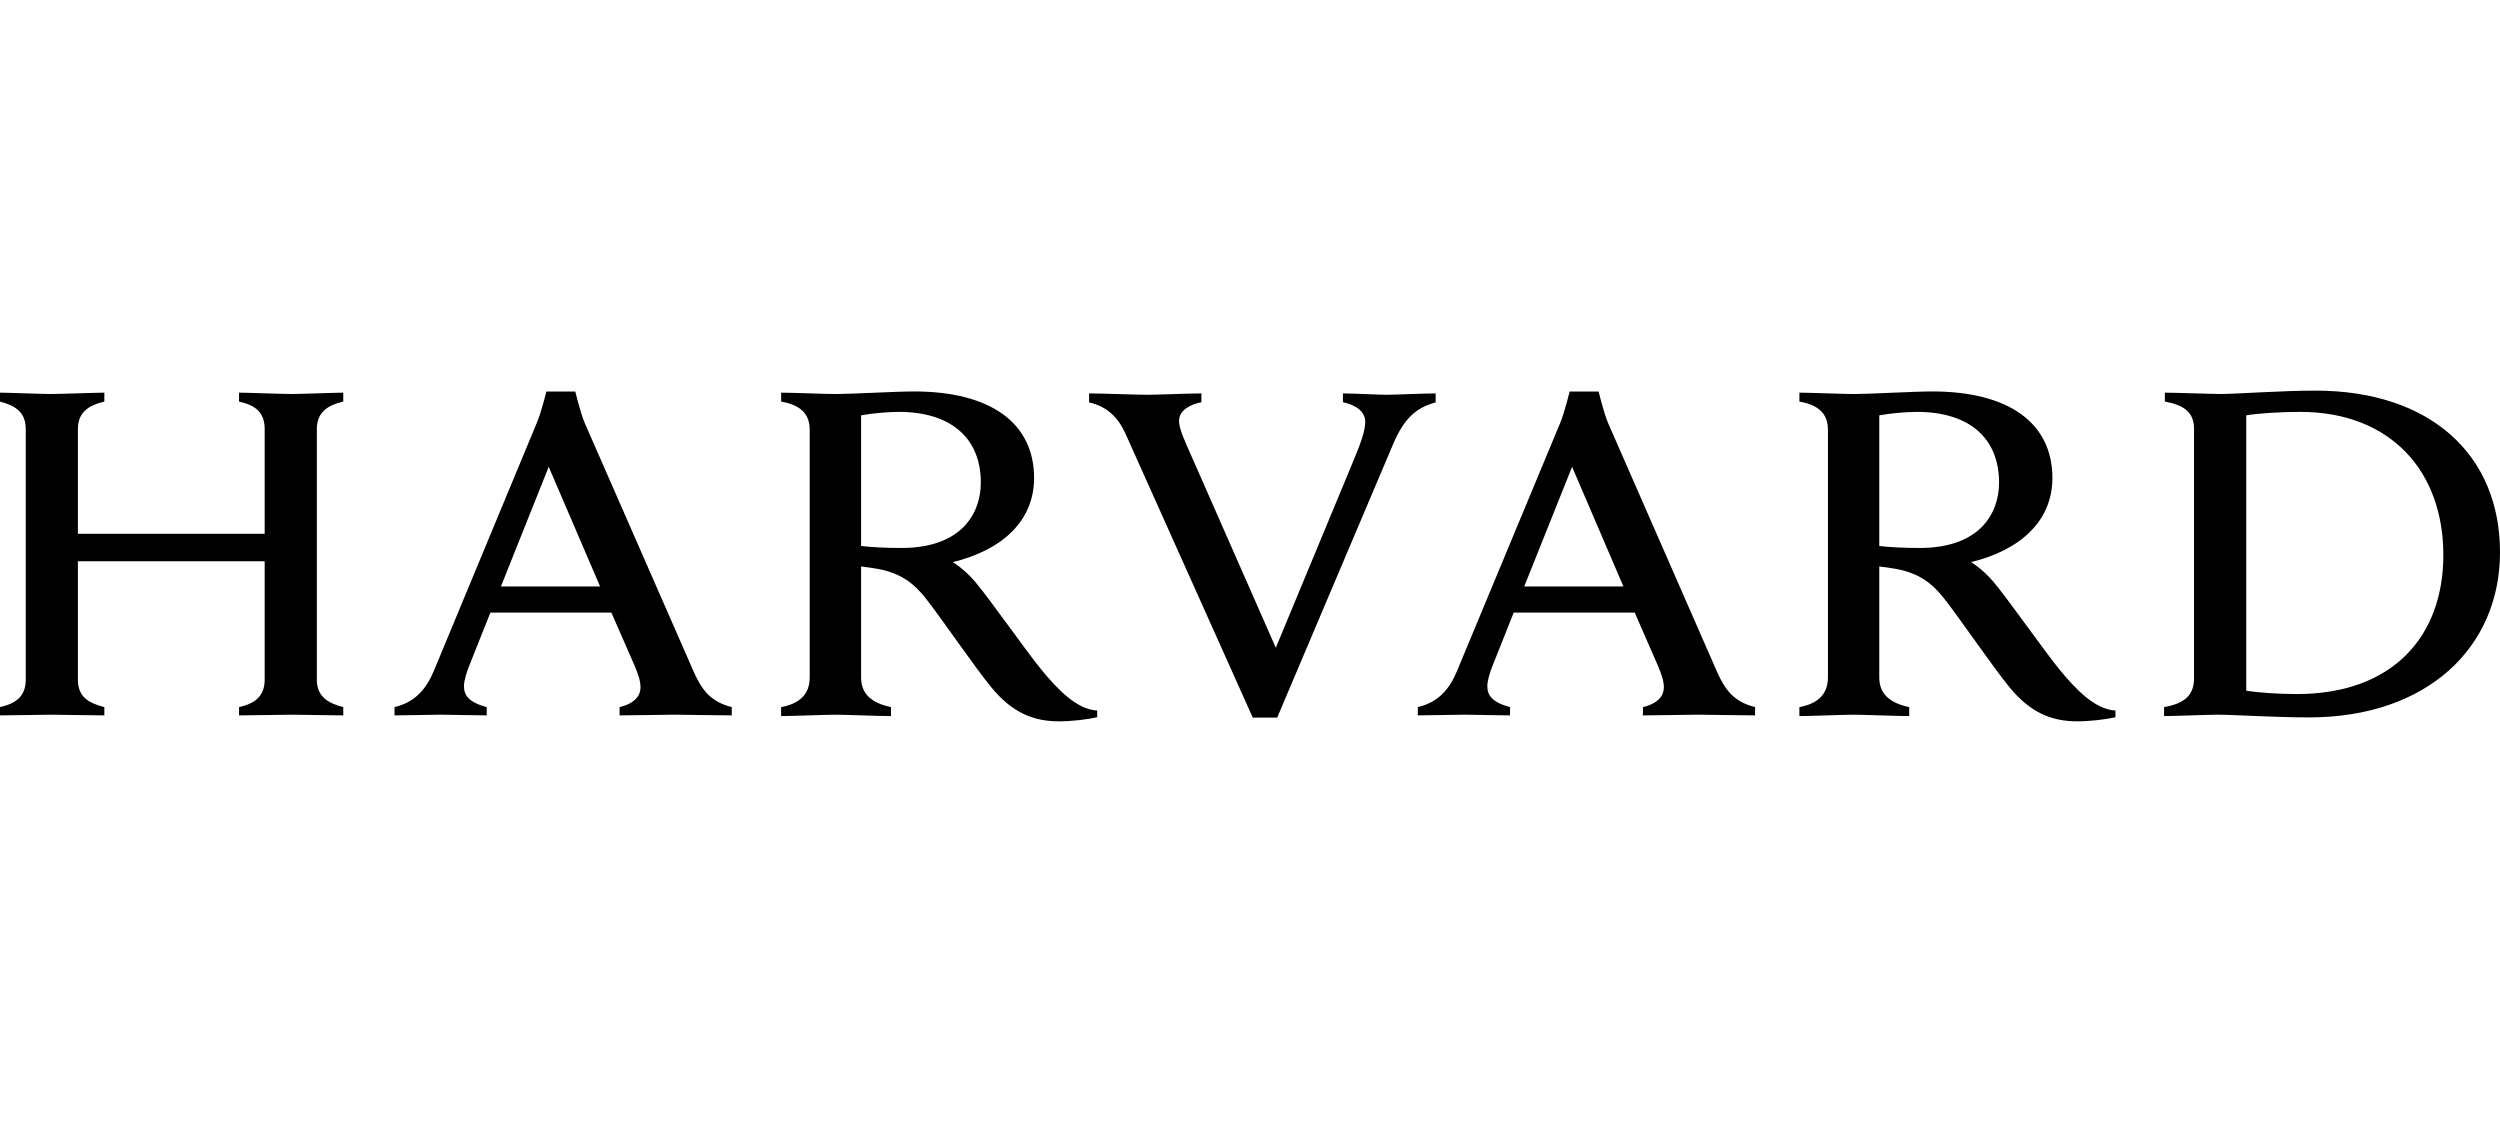 <?xml version="1.0" encoding="UTF-8"?>
<svg width="160px" height="72px" viewBox="0 0 160 72" version="1.1" xmlns="http://www.w3.org/2000/svg" xmlns:xlink="http://www.w3.org/1999/xlink">
    <!-- Generator: Sketch 49.2 (51160) - http://www.bohemiancoding.com/sketch -->
    <title>customer/harvard</title>
    <desc>Created with Sketch.</desc>
    <defs></defs>
    <g id="customer/harvard" stroke="none" stroke-width="1" fill="none" fill-rule="evenodd">
        <g id="harvard" transform="translate(0, 25)" fill="#000000">
            <path d="M72.026,2.742 C71.57,1.746 70.879,1.014 69.702,0.754 L69.702,0.178 C70.433,0.178 72.864,0.266 73.422,0.266 C73.941,0.266 76.137,0.178 76.889,0.178 L76.889,0.742 C76.223,0.869 75.458,1.242 75.458,1.926 C75.458,2.412 75.755,3.078 76.316,4.332 L81.652,16.456 L86.692,4.313 C87.092,3.332 87.375,2.58 87.375,1.996 C87.375,1.352 86.784,0.914 85.947,0.742 L85.947,0.178 C86.618,0.178 88.238,0.266 88.752,0.266 C89.224,0.266 91.149,0.178 91.882,0.178 L91.882,0.754 C90.625,1.092 89.856,1.787 89.158,3.43 L81.74,20.926 L80.177,20.926 L72.025,2.742 L72.026,2.742 Z M138.501,20.254 C139.742,20.037 140.418,19.546 140.418,18.411 L140.418,2.459 C140.418,1.358 139.746,0.923 138.551,0.699 L138.551,0.13 C139.241,0.13 141.521,0.215 142.133,0.215 C143.146,0.215 146.002,0 148.186,0 C155.539,5.68434189e-15 160,4.102 160,10.346 C160,16.416 155.36,20.914 147.775,20.914 C145.591,20.914 142.942,20.74 141.929,20.74 C141.314,20.74 139.19,20.828 138.501,20.828 L138.501,20.255 L138.501,20.254 Z M90.742,20.254 C92.046,19.95 92.766,19.105 93.237,17.972 L99.853,2.067 C100.127,1.409 100.458,0.059 100.458,0.059 L102.31,0.059 C102.31,0.059 102.638,1.413 102.916,2.071 L109.899,18.016 C110.395,19.114 110.938,19.906 112.325,20.255 L112.323,20.785 C111.566,20.785 109.216,20.74 108.681,20.74 C108.146,20.74 105.903,20.785 105.143,20.785 L105.152,20.255 C106.168,20.006 106.488,19.487 106.488,18.986 C106.488,18.562 106.31,18.083 106.099,17.586 L104.622,14.208 L96.878,14.205 L95.526,17.602 C95.367,17.991 95.189,18.546 95.189,18.918 C95.189,19.487 95.488,19.95 96.642,20.255 L96.64,20.785 C95.955,20.785 94.21,20.74 93.787,20.74 L90.739,20.785 L90.742,20.255 L90.742,20.254 Z M25.25,20.254 C26.553,19.95 27.27,19.105 27.751,17.972 L34.354,2.067 C34.637,1.409 34.968,0.059 34.968,0.059 L36.817,0.059 C36.817,0.059 37.145,1.413 37.422,2.071 L44.409,18.016 C44.906,19.114 45.444,19.906 46.833,20.255 L46.831,20.785 C46.071,20.785 43.721,20.74 43.186,20.74 C42.652,20.74 40.41,20.785 39.654,20.785 L39.655,20.255 C40.675,20.006 40.994,19.487 40.994,18.986 C40.994,18.562 40.819,18.083 40.607,17.586 L39.129,14.208 L31.386,14.205 L30.032,17.602 C29.875,17.991 29.694,18.546 29.694,18.918 C29.694,19.487 29.996,19.95 31.15,20.255 L31.148,20.785 C30.46,20.785 28.663,20.74 28.238,20.74 L25.249,20.785 L25.25,20.255 L25.25,20.254 Z M7.10542736e-16,20.255 C0.968,20.038 1.648,19.599 1.648,18.5 L1.648,2.46 C1.648,1.406 1.014,0.965 7.10542736e-16,0.7 L7.10542736e-16,0.13 C0.504,0.13 2.699,0.216 3.228,0.216 C3.844,0.216 6.171,0.13 6.678,0.13 L6.678,0.701 C5.71,0.925 4.985,1.361 4.985,2.461 L4.985,9.162 L16.939,9.162 L16.939,2.461 C16.939,1.361 16.307,0.925 15.298,0.701 L15.298,0.13 C15.798,0.13 18.082,0.216 18.698,0.216 C19.226,0.216 21.465,0.13 21.969,0.13 L21.969,0.701 C21.001,0.925 20.278,1.361 20.278,2.461 L20.278,18.501 C20.278,19.554 20.954,19.994 21.969,20.256 L21.969,20.786 C21.465,20.786 19.226,20.741 18.698,20.741 C18.082,20.741 15.798,20.786 15.298,20.786 L15.298,20.256 C16.26,20.038 16.939,19.6 16.939,18.5 L16.939,10.919 L4.985,10.919 L4.985,18.5 C4.985,19.6 5.666,19.994 6.678,20.256 L6.678,20.786 C6.171,20.786 3.843,20.741 3.228,20.741 C2.699,20.741 0.504,20.786 0,20.786 L0,20.256 L7.10542736e-16,20.255 Z M55.11,18.351 C55.11,19.415 55.782,19.994 57.024,20.255 L57.024,20.83 C56.334,20.83 54.082,20.741 53.438,20.741 C52.888,20.741 50.682,20.829 49.99,20.829 L49.99,20.256 C51.146,20.039 51.821,19.462 51.821,18.352 L51.821,2.512 C51.821,1.539 51.296,0.925 49.994,0.702 L49.994,0.13 C50.687,0.13 52.866,0.218 53.482,0.218 C54.49,0.218 57.356,0.052 58.486,0.052 C63.431,0.052 66.182,2.092 66.182,5.592 C66.182,8.348 64.128,10.208 60.979,10.974 C60.979,10.974 61.689,11.39 62.406,12.23 C63.284,13.252 65.694,16.7 66.667,17.882 C67.639,19.06 68.892,20.41 70.219,20.474 L70.219,20.904 C69.586,21.049 68.561,21.166 67.779,21.166 C66.091,21.166 64.75,20.575 63.453,18.996 C62.327,17.631 60.364,14.718 59.237,13.281 C58.516,12.37 57.653,11.647 56.062,11.39 C55.75,11.336 55.457,11.294 55.11,11.255 L55.11,18.351 L55.11,18.351 Z M120.274,18.351 C120.274,19.415 120.949,19.994 122.19,20.255 L122.19,20.83 C121.501,20.83 119.254,20.741 118.606,20.741 C118.056,20.741 115.848,20.829 115.161,20.829 L115.161,20.256 C116.31,20.039 116.988,19.462 116.988,18.352 L116.988,2.512 C116.988,1.539 116.46,0.925 115.163,0.702 L115.163,0.13 C115.852,0.13 118.032,0.218 118.646,0.218 C119.657,0.218 122.526,0.052 123.654,0.052 C128.598,0.052 131.353,2.092 131.353,5.592 C131.353,8.348 129.296,10.208 126.15,10.974 C126.15,10.974 126.858,11.39 127.576,12.23 C128.45,13.252 130.861,16.7 131.834,17.882 C132.807,19.06 134.058,20.41 135.389,20.474 L135.389,20.904 C134.753,21.049 133.73,21.166 132.949,21.166 C131.261,21.166 129.918,20.575 128.618,18.996 C127.498,17.631 125.534,14.718 124.406,13.281 C123.686,12.37 122.822,11.647 121.23,11.39 C120.914,11.336 120.626,11.294 120.274,11.255 L120.274,18.351 L120.274,18.351 Z M120.274,9.942 C120.932,10.027 121.902,10.07 122.859,10.07 C126.722,10.07 127.94,7.845 127.94,5.88 C127.94,3.086 126.082,1.361 122.693,1.361 C121.998,1.361 120.978,1.451 120.274,1.582 L120.274,9.942 Z M143.76,19.204 C144.509,19.332 145.893,19.42 146.988,19.42 C153.156,19.42 156.374,15.709 156.374,10.522 C156.374,5.143 152.986,1.36 147.211,1.36 C146.03,1.36 144.552,1.446 143.76,1.582 L143.76,19.204 Z M103.899,12.534 L100.614,4.876 L97.55,12.534 L103.899,12.534 Z M38.406,12.534 L35.118,4.876 L32.059,12.534 L38.406,12.534 Z M55.109,9.941 C55.763,10.026 56.73,10.07 57.69,10.07 C61.558,10.07 62.773,7.844 62.773,5.879 C62.773,3.085 60.912,1.36 57.52,1.36 C56.826,1.36 55.811,1.45 55.109,1.582 L55.109,9.941 Z" id="Shape"></path>
        </g>
    </g>
</svg>